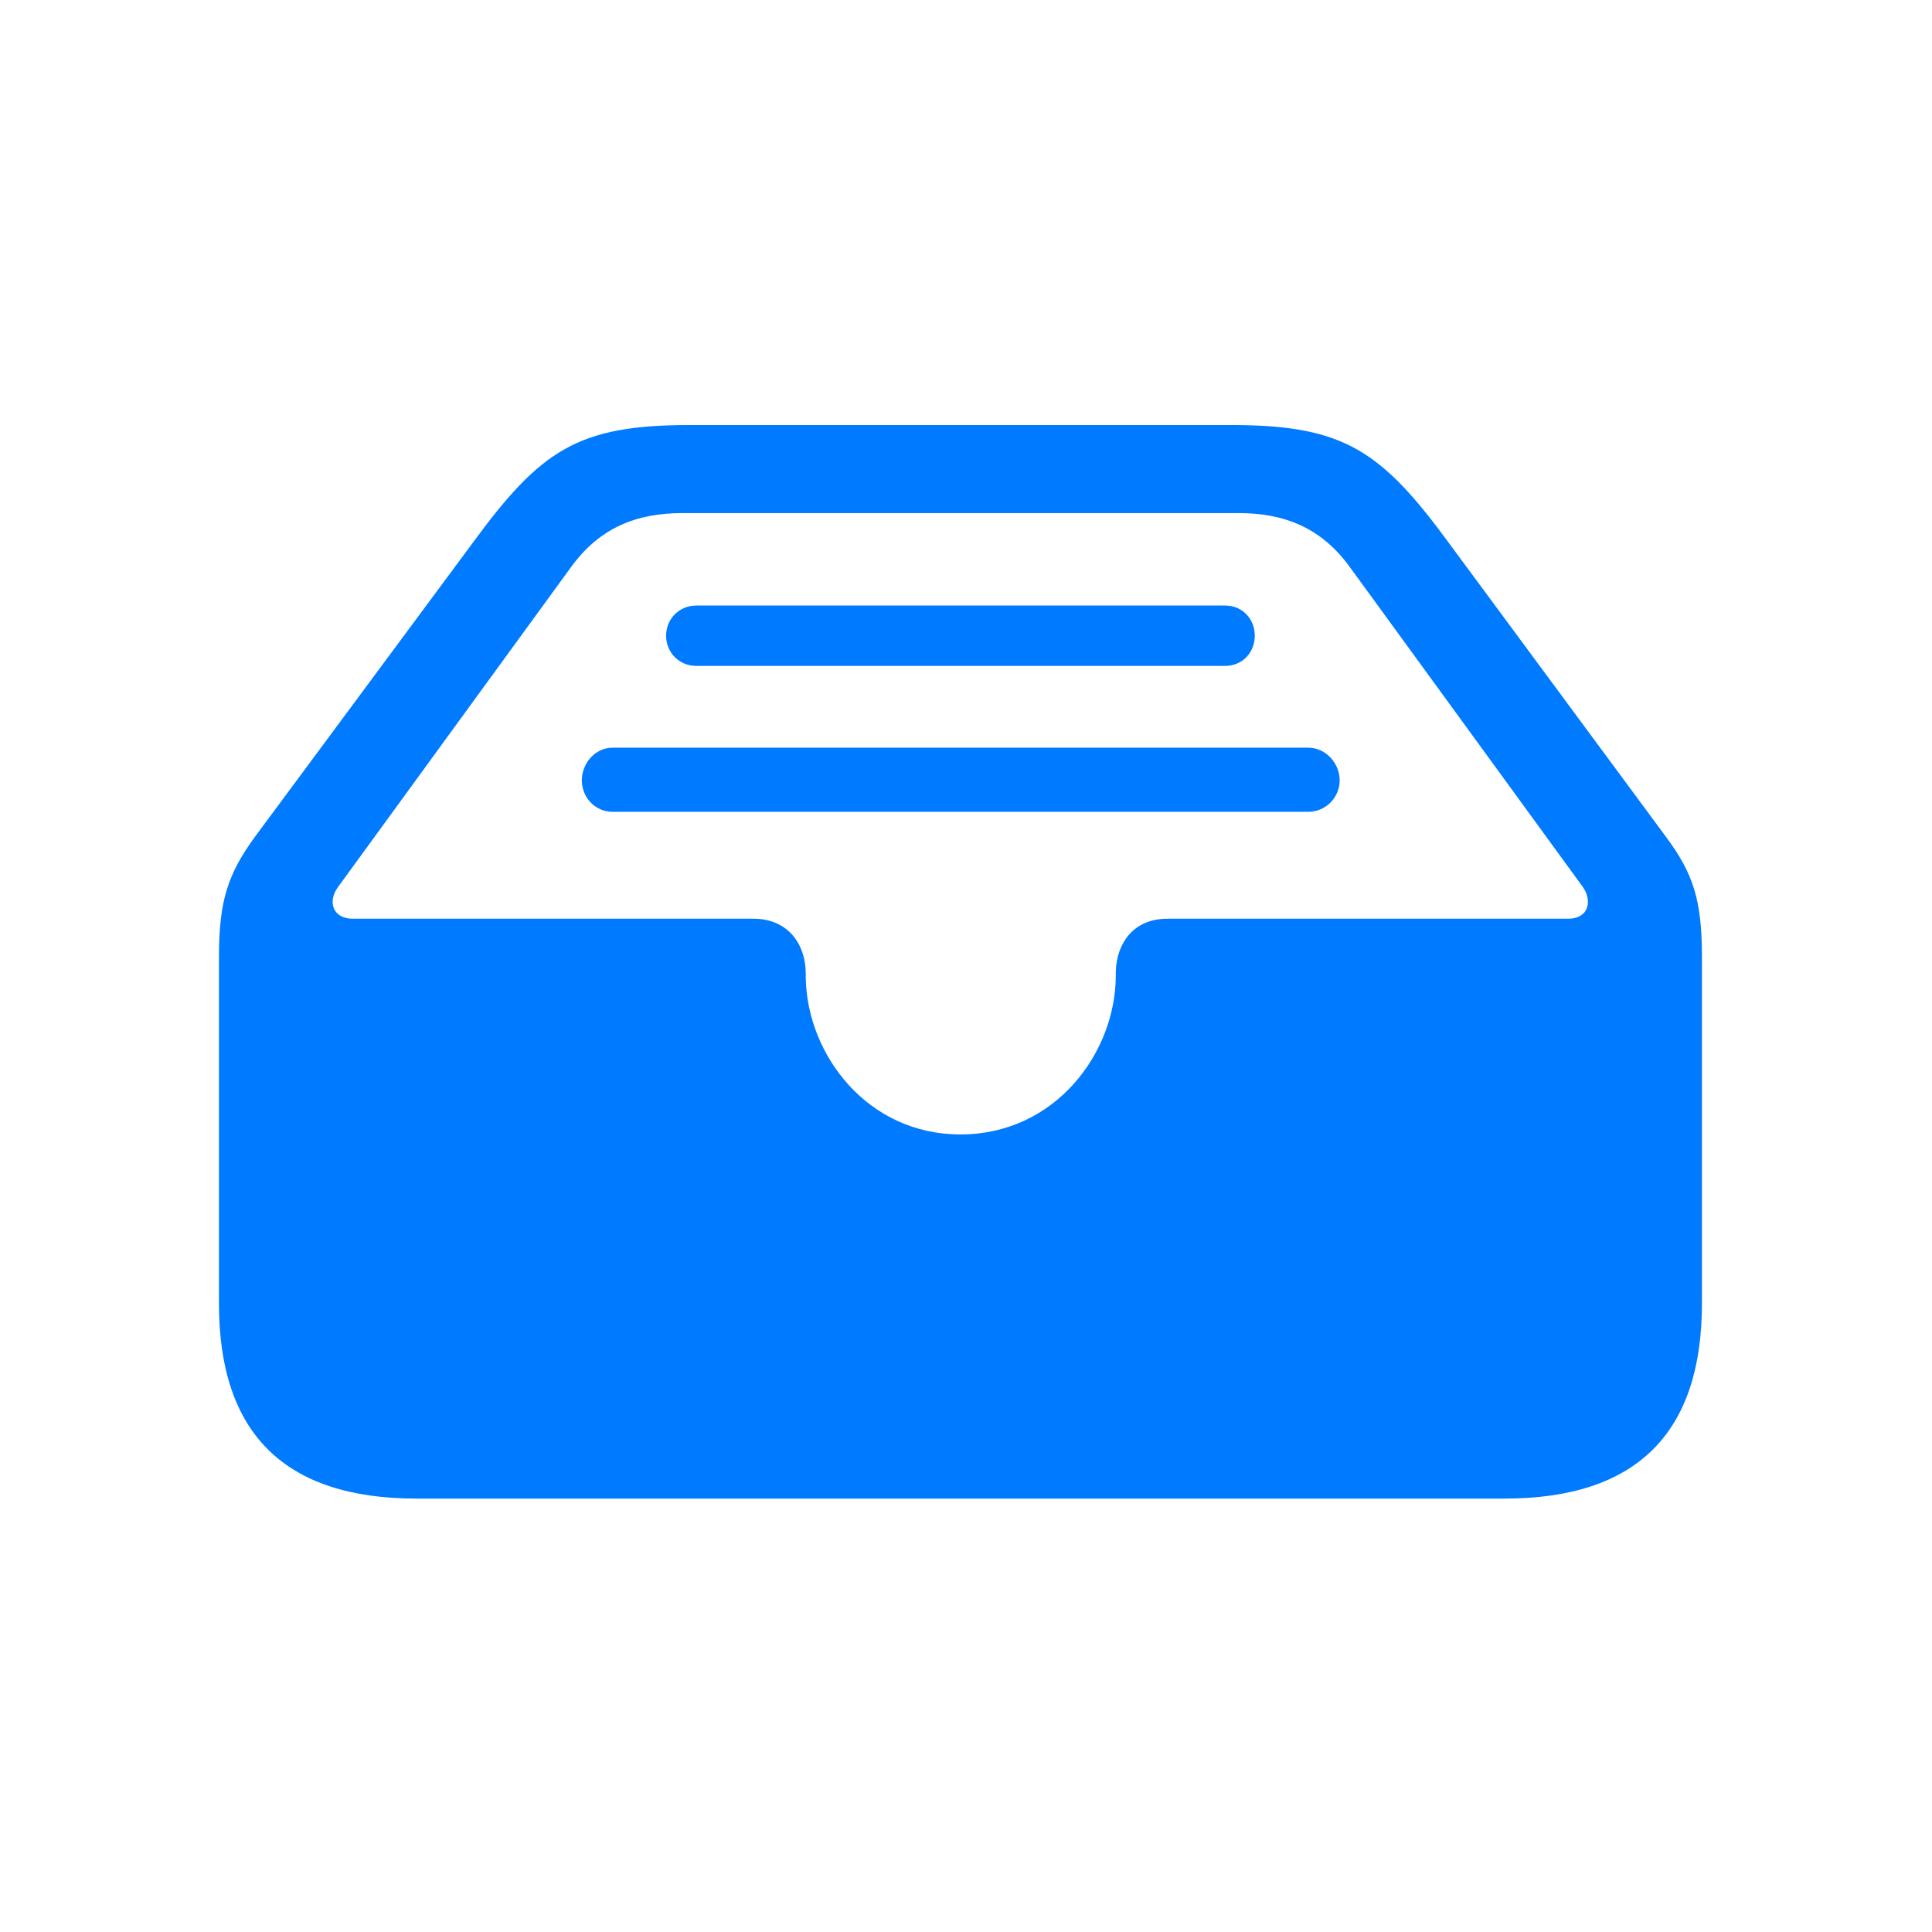 <?xml version="1.0" encoding="UTF-8"?>
<svg width="150px" height="150px" viewBox="0 0 150 150" version="1.1" xmlns="http://www.w3.org/2000/svg" xmlns:xlink="http://www.w3.org/1999/xlink">
    <!-- Generator: Sketch 59.1 (86144) - https://sketch.com -->
    <title>Reminders</title>
    <desc>Created with Sketch.</desc>
    <g id="Reminders" stroke="none" stroke-width="1" fill="none" fill-rule="evenodd">
        <path d="M32.332,116.35 L116.805,116.35 C127.059,116.35 132.137,111.271 132.137,101.213 L132.137,74.26 C132.137,69.865 131.453,67.814 129.354,64.982 L112.508,42.18 C107.27,35.02 104.349,33.062 95.974,33.001 L53.572,33 C44.881,33 42,34.904 36.678,42.18 L19.783,64.982 C17.732,67.814 17,69.865 17,74.26 L17,101.213 C17,111.32 22.127,116.35 32.332,116.35 Z M74.568,88.078 C67.355,88.078 62.699,81.921 62.56,75.998 L62.557,75.578 C62.557,73.381 61.238,71.33 58.504,71.33 L27.4,71.33 C25.789,71.33 25.447,69.963 26.229,68.889 L44.295,44.084 C46.541,40.959 49.422,39.836 52.986,39.836 L96.15,39.836 C99.715,39.836 102.596,40.959 104.842,44.084 L122.908,68.889 C123.641,69.963 123.348,71.33 121.736,71.33 L90.633,71.33 C87.981,71.33 86.707,73.258 86.632,75.379 L86.629,75.725 C86.629,81.73 81.941,88.078 74.568,88.078 Z M95.125,47.014 L54.061,47.014 C52.742,47.014 51.717,48.039 51.717,49.357 C51.717,50.676 52.742,51.701 54.061,51.701 L95.125,51.701 C96.443,51.701 97.42,50.676 97.42,49.357 C97.42,48.039 96.443,47.014 95.125,47.014 Z M101.57,58.049 C102.938,58.049 104.012,59.27 104.012,60.588 C104.012,61.906 102.938,63.029 101.57,63.029 L47.566,63.029 C46.199,63.029 45.174,61.906 45.174,60.588 C45.174,59.27 46.199,58.049 47.566,58.049 L101.57,58.049 Z" fill="#007AFF" fill-rule="nonzero"></path>
    </g>
</svg>